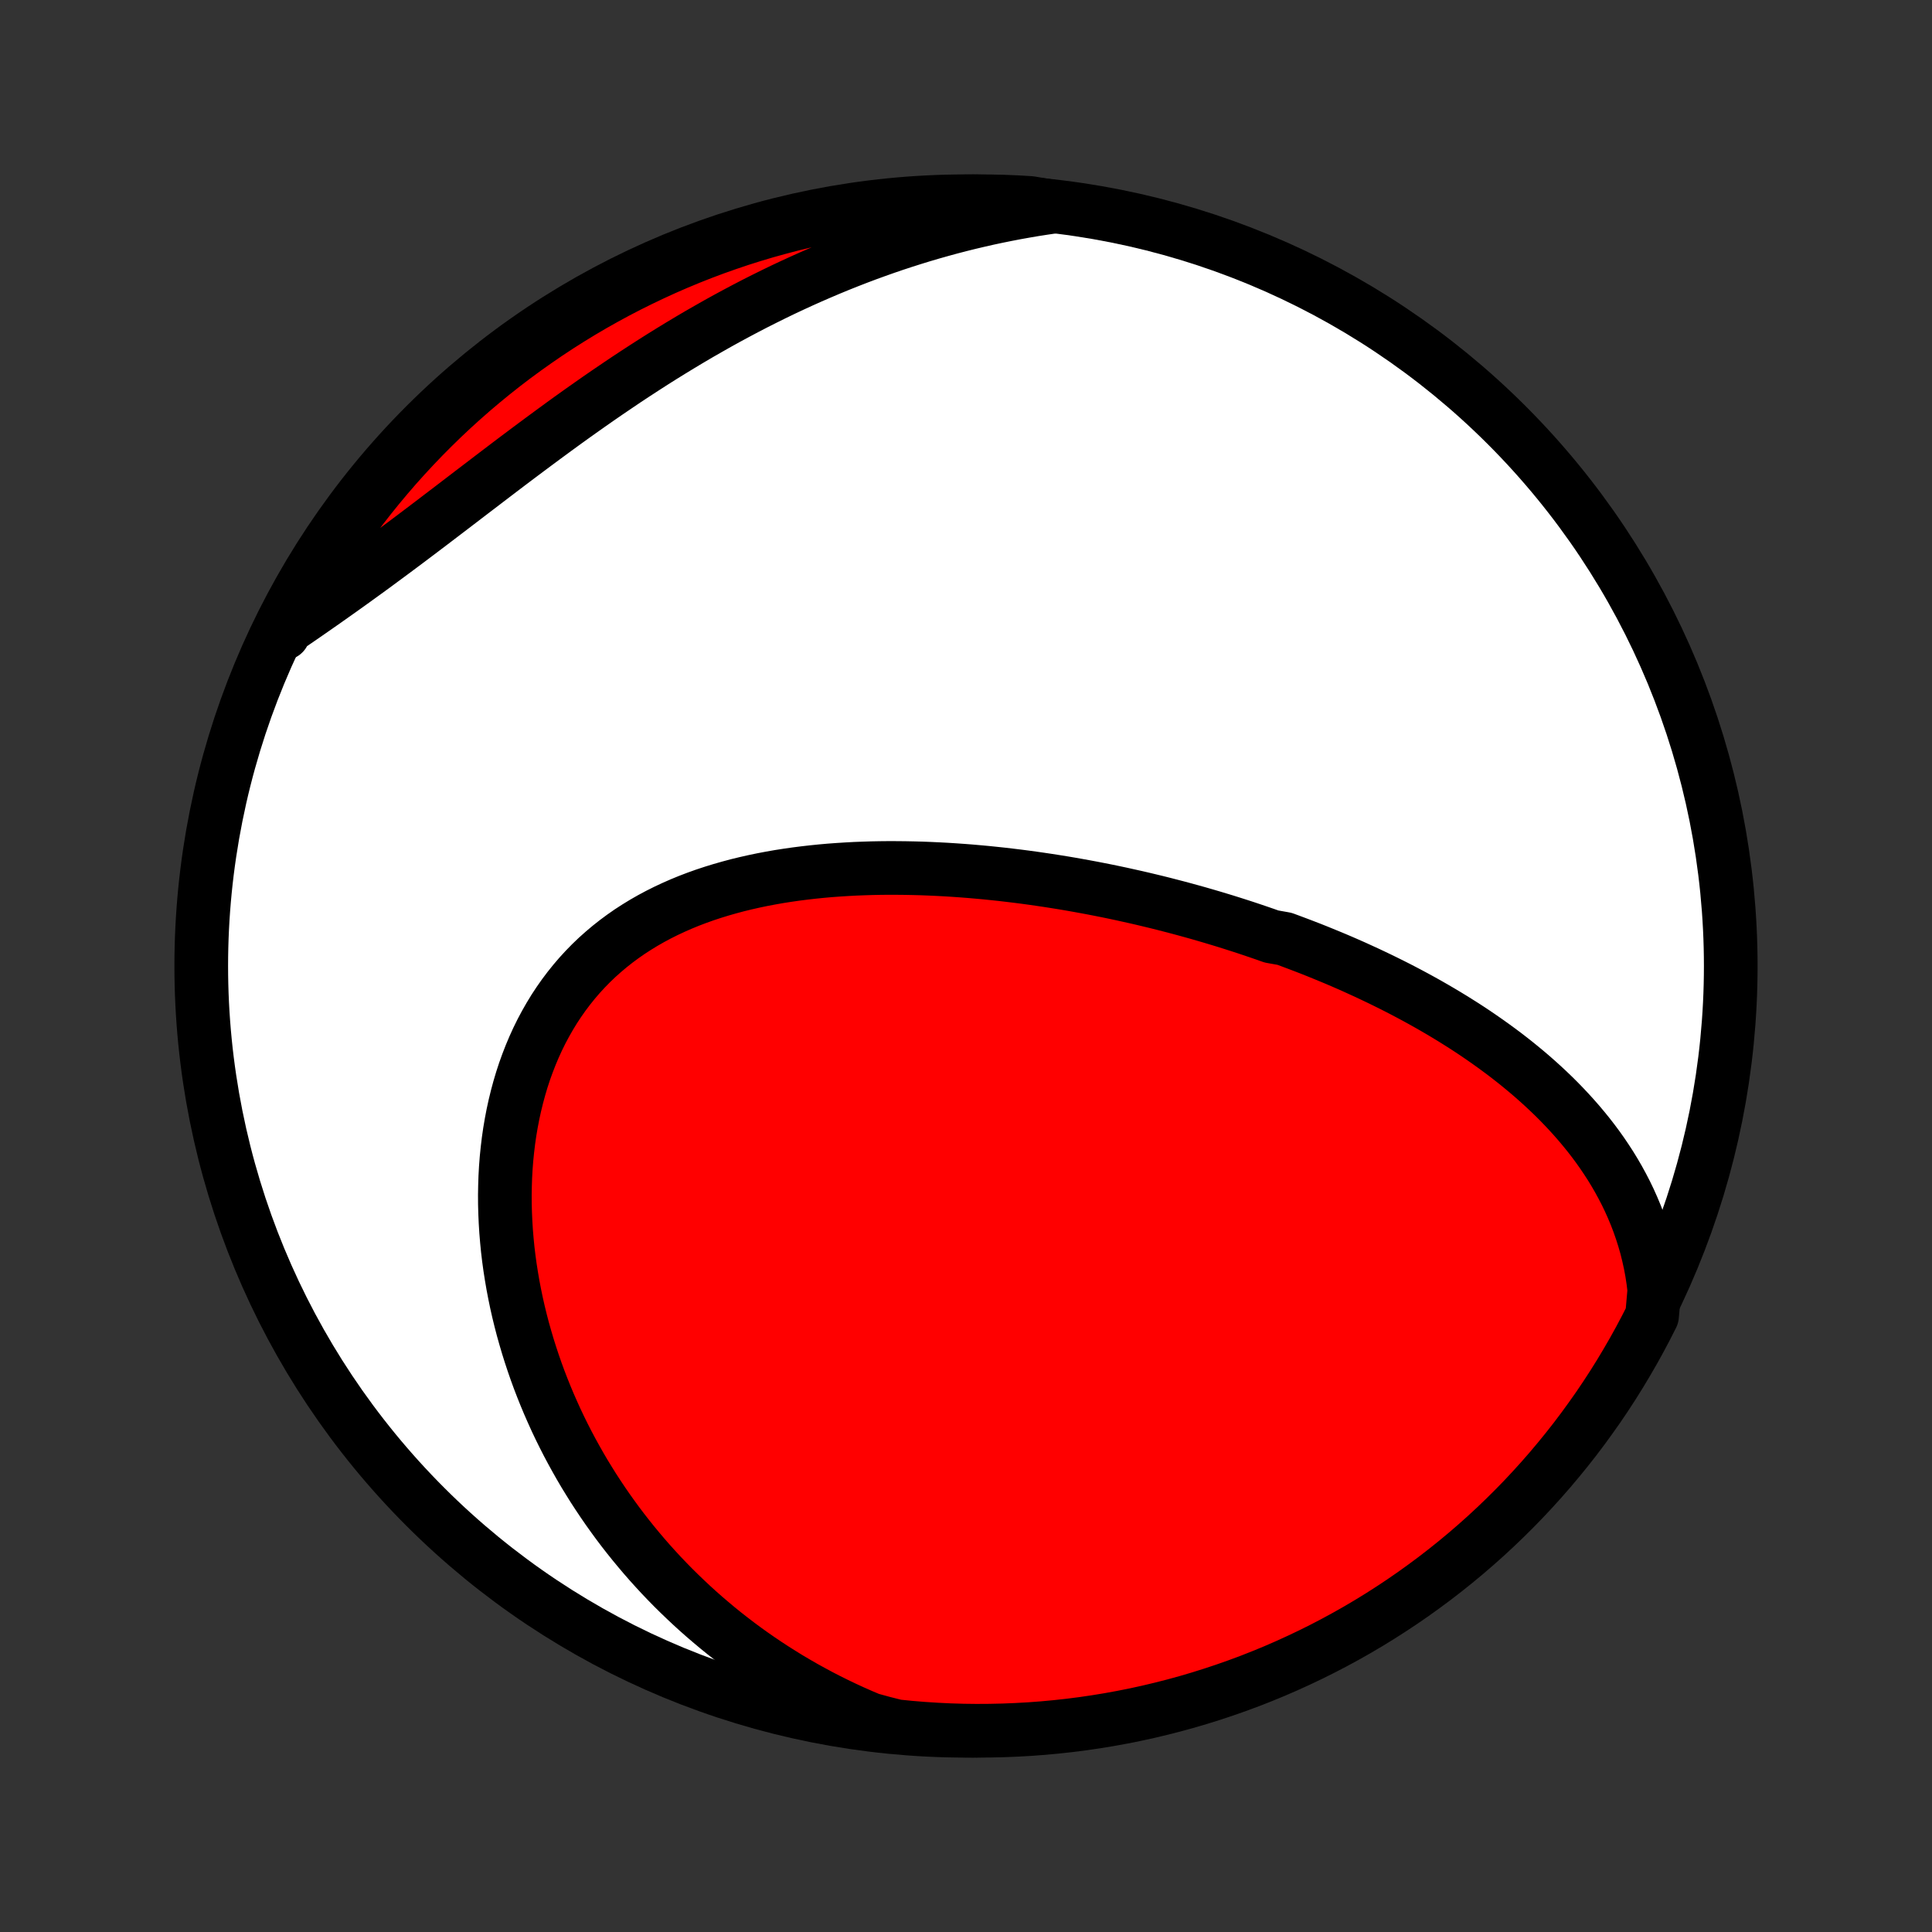 <?xml version="1.0" encoding="utf-8" standalone="no"?>
<!DOCTYPE svg PUBLIC "-//W3C//DTD SVG 1.1//EN"
  "http://www.w3.org/Graphics/SVG/1.1/DTD/svg11.dtd">
<!-- Created with matplotlib (http://matplotlib.org/) -->
<svg height="72pt" version="1.1" viewBox="0 0 72 72" width="72pt" xmlns="http://www.w3.org/2000/svg" xmlns:xlink="http://www.w3.org/1999/xlink">
 <rect x="0" y="0" width="72" height="72" fill="#333333" stroke="none"/>
 <defs>
  <style type="text/css">
*{stroke-linecap:butt;stroke-linejoin:round;}
  </style>
 </defs>
 <g id="figure_1">
  <g id="patch_1">
   <path d="
M0 72
L72 72
L72 0
L0 0
z
" style="fill:none;"/>
  </g>
  <g id="axes_1">
   <g id="PatchCollection_1">
    <defs>
     <path d="
M36 -7.5
C43.558 -7.5 50.808 -10.503 56.153 -15.848
C61.497 -21.192 64.5 -28.442 64.5 -36
C64.5 -43.558 61.497 -50.808 56.153 -56.153
C50.808 -61.497 43.558 -64.5 36 -64.5
C28.442 -64.5 21.192 -61.497 15.848 -56.153
C10.503 -50.808 7.5 -43.558 7.5 -36
C7.5 -28.442 10.503 -21.192 15.848 -15.848
C21.192 -10.503 28.442 -7.5 36 -7.5
z
" id="C0_0_a811fe30f3"/>
     <path d="
M61.652 -23.923
L61.612 -24.257
L61.562 -24.585
L61.502 -24.907
L61.432 -25.223
L61.355 -25.533
L61.268 -25.836
L61.173 -26.134
L61.071 -26.426
L60.962 -26.711
L60.845 -26.991
L60.722 -27.266
L60.593 -27.534
L60.457 -27.797
L60.316 -28.055
L60.17 -28.307
L60.019 -28.554
L59.862 -28.796
L59.702 -29.033
L59.537 -29.265
L59.368 -29.492
L59.195 -29.715
L59.018 -29.933
L58.839 -30.146
L58.656 -30.355
L58.47 -30.56
L58.281 -30.761
L58.09 -30.958
L57.896 -31.151
L57.699 -31.34
L57.501 -31.525
L57.3 -31.707
L57.098 -31.885
L56.894 -32.059
L56.687 -32.231
L56.48 -32.399
L56.27 -32.564
L56.06 -32.726
L55.847 -32.884
L55.634 -33.04
L55.419 -33.193
L55.204 -33.343
L54.987 -33.491
L54.769 -33.636
L54.55 -33.778
L54.33 -33.917
L54.109 -34.055
L53.888 -34.189
L53.665 -34.322
L53.442 -34.452
L53.218 -34.58
L52.993 -34.706
L52.767 -34.83
L52.541 -34.951
L52.314 -35.071
L52.086 -35.189
L51.858 -35.304
L51.628 -35.418
L51.399 -35.53
L51.168 -35.64
L50.937 -35.749
L50.705 -35.855
L50.473 -35.961
L50.24 -36.064
L50.006 -36.166
L49.772 -36.266
L49.536 -36.364
L49.3 -36.461
L49.064 -36.557
L48.827 -36.651
L48.589 -36.743
L48.35 -36.834
L48.11 -36.924
L47.87 -37.013
L47.386 -37.099
L47.143 -37.185
L46.899 -37.269
L46.654 -37.352
L46.409 -37.434
L46.162 -37.514
L45.914 -37.593
L45.666 -37.671
L45.416 -37.747
L45.166 -37.822
L44.914 -37.896
L44.661 -37.969
L44.407 -38.04
L44.152 -38.11
L43.895 -38.179
L43.638 -38.246
L43.379 -38.313
L43.119 -38.378
L42.858 -38.441
L42.595 -38.504
L42.331 -38.565
L42.066 -38.624
L41.8 -38.683
L41.532 -38.74
L41.262 -38.796
L40.991 -38.85
L40.719 -38.903
L40.445 -38.954
L40.17 -39.004
L39.893 -39.053
L39.615 -39.1
L39.335 -39.145
L39.054 -39.189
L38.771 -39.231
L38.487 -39.272
L38.201 -39.311
L37.913 -39.348
L37.624 -39.383
L37.334 -39.417
L37.041 -39.448
L36.748 -39.478
L36.452 -39.505
L36.156 -39.531
L35.858 -39.554
L35.558 -39.575
L35.257 -39.594
L34.954 -39.61
L34.651 -39.624
L34.346 -39.636
L34.039 -39.644
L33.732 -39.65
L33.423 -39.653
L33.113 -39.654
L32.803 -39.651
L32.491 -39.645
L32.179 -39.635
L31.866 -39.623
L31.552 -39.606
L31.238 -39.586
L30.923 -39.563
L30.608 -39.535
L30.294 -39.503
L29.979 -39.467
L29.664 -39.427
L29.35 -39.382
L29.036 -39.333
L28.723 -39.278
L28.411 -39.219
L28.1 -39.154
L27.79 -39.084
L27.482 -39.009
L27.176 -38.927
L26.871 -38.84
L26.569 -38.747
L26.269 -38.648
L25.972 -38.542
L25.678 -38.43
L25.388 -38.311
L25.101 -38.185
L24.817 -38.052
L24.538 -37.912
L24.263 -37.765
L23.992 -37.61
L23.727 -37.448
L23.466 -37.279
L23.212 -37.102
L22.962 -36.917
L22.719 -36.725
L22.482 -36.525
L22.25 -36.318
L22.026 -36.103
L21.808 -35.88
L21.598 -35.651
L21.394 -35.413
L21.198 -35.169
L21.009 -34.918
L20.828 -34.66
L20.654 -34.396
L20.489 -34.125
L20.331 -33.848
L20.18 -33.565
L20.038 -33.277
L19.904 -32.983
L19.778 -32.684
L19.66 -32.381
L19.549 -32.073
L19.447 -31.761
L19.353 -31.445
L19.267 -31.126
L19.188 -30.803
L19.117 -30.478
L19.054 -30.15
L18.998 -29.82
L18.95 -29.487
L18.91 -29.154
L18.876 -28.818
L18.85 -28.482
L18.831 -28.144
L18.82 -27.806
L18.814 -27.468
L18.816 -27.129
L18.825 -26.79
L18.84 -26.452
L18.861 -26.114
L18.889 -25.777
L18.922 -25.44
L18.962 -25.105
L19.008 -24.77
L19.06 -24.438
L19.117 -24.106
L19.18 -23.776
L19.248 -23.448
L19.322 -23.121
L19.401 -22.797
L19.485 -22.474
L19.575 -22.154
L19.669 -21.835
L19.768 -21.52
L19.872 -21.206
L19.98 -20.895
L20.093 -20.586
L20.211 -20.28
L20.333 -19.976
L20.459 -19.675
L20.59 -19.377
L20.724 -19.081
L20.863 -18.788
L21.006 -18.498
L21.153 -18.21
L21.304 -17.926
L21.459 -17.644
L21.617 -17.365
L21.779 -17.089
L21.946 -16.816
L22.115 -16.545
L22.289 -16.278
L22.466 -16.013
L22.646 -15.752
L22.831 -15.493
L23.018 -15.237
L23.209 -14.984
L23.404 -14.734
L23.602 -14.487
L23.804 -14.243
L24.009 -14.001
L24.217 -13.763
L24.429 -13.528
L24.644 -13.295
L24.863 -13.066
L25.085 -12.839
L25.311 -12.616
L25.54 -12.396
L25.772 -12.178
L26.008 -11.963
L26.247 -11.752
L26.49 -11.544
L26.736 -11.338
L26.985 -11.136
L27.239 -10.937
L27.495 -10.741
L27.756 -10.548
L28.02 -10.358
L28.287 -10.172
L28.558 -9.989
L28.833 -9.809
L29.111 -9.633
L29.393 -9.459
L29.679 -9.29
L29.969 -9.123
L30.263 -8.961
L30.56 -8.801
L30.861 -8.646
L31.167 -8.494
L31.476 -8.346
L31.789 -8.202
L32.106 -8.062
L32.428 -7.926
L32.913 -7.793
L33.408 -7.668
L33.904 -7.618
L34.4 -7.577
L34.897 -7.545
L35.394 -7.521
L35.892 -7.506
L36.389 -7.5
L36.886 -7.503
L37.383 -7.514
L37.88 -7.534
L38.376 -7.562
L38.871 -7.599
L39.366 -7.645
L39.859 -7.699
L40.351 -7.762
L40.842 -7.834
L41.332 -7.914
L41.819 -8.003
L42.306 -8.1
L42.79 -8.206
L43.272 -8.321
L43.751 -8.443
L44.229 -8.574
L44.704 -8.714
L45.176 -8.862
L45.646 -9.018
L46.112 -9.182
L46.576 -9.354
L47.036 -9.535
L47.493 -9.723
L47.946 -9.92
L48.396 -10.125
L48.842 -10.337
L49.284 -10.557
L49.722 -10.785
L50.156 -11.021
L50.586 -11.264
L51.011 -11.515
L51.431 -11.773
L51.847 -12.039
L52.258 -12.312
L52.664 -12.592
L53.065 -12.88
L53.461 -13.174
L53.851 -13.475
L54.236 -13.783
L54.616 -14.098
L54.99 -14.42
L55.358 -14.748
L55.72 -15.083
L56.076 -15.424
L56.426 -15.771
L56.77 -16.124
L57.107 -16.484
L57.438 -16.849
L57.763 -17.221
L58.08 -17.598
L58.391 -17.98
L58.696 -18.368
L58.993 -18.762
L59.283 -19.161
L59.567 -19.564
L59.843 -19.973
L60.112 -20.387
L60.373 -20.805
L60.627 -21.229
L60.874 -21.656
L61.113 -22.088
L61.344 -22.524
L61.568 -22.965
z
" id="C0_1_585e8e64c0"/>
     <path d="
M39.242 -64.295
L38.895 -64.244
L38.548 -64.19
L38.202 -64.131
L37.855 -64.069
L37.508 -64.002
L37.162 -63.932
L36.815 -63.858
L36.468 -63.779
L36.121 -63.697
L35.775 -63.611
L35.428 -63.521
L35.081 -63.426
L34.734 -63.328
L34.387 -63.226
L34.04 -63.119
L33.693 -63.009
L33.346 -62.895
L32.998 -62.776
L32.651 -62.653
L32.304 -62.527
L31.956 -62.396
L31.609 -62.261
L31.261 -62.122
L30.914 -61.979
L30.566 -61.831
L30.218 -61.68
L29.871 -61.525
L29.523 -61.365
L29.176 -61.202
L28.829 -61.034
L28.482 -60.862
L28.135 -60.687
L27.788 -60.507
L27.441 -60.323
L27.095 -60.136
L26.749 -59.945
L26.404 -59.749
L26.058 -59.551
L25.713 -59.348
L25.369 -59.142
L25.026 -58.933
L24.682 -58.72
L24.34 -58.504
L23.998 -58.284
L23.657 -58.062
L23.316 -57.837
L22.977 -57.608
L22.638 -57.378
L22.3 -57.145
L21.963 -56.909
L21.627 -56.672
L21.291 -56.432
L20.957 -56.191
L20.625 -55.948
L20.293 -55.704
L19.962 -55.459
L19.632 -55.213
L19.304 -54.967
L18.976 -54.72
L18.65 -54.472
L18.325 -54.225
L18.002 -53.978
L17.679 -53.732
L17.358 -53.487
L17.038 -53.242
L16.72 -52.999
L16.402 -52.757
L16.086 -52.516
L15.772 -52.278
L15.458 -52.041
L15.146 -51.806
L14.835 -51.574
L14.526 -51.344
L14.218 -51.117
L13.912 -50.891
L13.607 -50.669
L13.303 -50.449
L13.002 -50.232
L12.701 -50.017
L12.403 -49.806
L12.106 -49.596
L11.811 -49.39
L11.518 -49.186
L11.226 -48.984
L10.937 -48.785
L10.65 -48.589
L10.562 -48.394
L10.79 -48.851
L11.026 -49.293
L11.269 -49.731
L11.52 -50.165
L11.779 -50.594
L12.045 -51.019
L12.318 -51.44
L12.598 -51.856
L12.886 -52.267
L13.18 -52.672
L13.481 -53.073
L13.79 -53.469
L14.105 -53.859
L14.427 -54.244
L14.755 -54.624
L15.09 -54.997
L15.431 -55.365
L15.778 -55.727
L16.132 -56.083
L16.491 -56.433
L16.857 -56.777
L17.228 -57.114
L17.605 -57.445
L17.988 -57.769
L18.377 -58.087
L18.77 -58.398
L19.169 -58.702
L19.573 -58.999
L19.982 -59.289
L20.396 -59.573
L20.814 -59.849
L21.237 -60.117
L21.665 -60.379
L22.097 -60.633
L22.534 -60.879
L22.974 -61.118
L23.418 -61.349
L23.867 -61.572
L24.319 -61.788
L24.774 -61.996
L25.233 -62.196
L25.695 -62.388
L26.16 -62.572
L26.629 -62.748
L27.1 -62.915
L27.574 -63.075
L28.05 -63.226
L28.529 -63.369
L29.01 -63.503
L29.493 -63.63
L29.979 -63.747
L30.466 -63.857
L30.954 -63.958
L31.445 -64.05
L31.936 -64.134
L32.429 -64.209
L32.923 -64.275
L33.418 -64.334
L33.914 -64.383
L34.41 -64.424
L34.907 -64.456
L35.405 -64.479
L35.902 -64.494
L36.399 -64.5
L36.897 -64.497
L37.394 -64.486
L37.89 -64.466
L38.386 -64.437
z
" id="C0_2_d53e6c3e38"/>
    </defs>
    <g clip-path="url(#p1bffca34e9)">
     <use style="fill:#ffffff;stroke:#000000;stroke-width:2.0;" x="0.0" xlink:href="#C0_0_a811fe30f3" y="72.0"/>
    </g>
    <g clip-path="url(#p1bffca34e9)">
     <use style="fill:#ff0000;stroke:#000000;stroke-width:2.0;" x="0.0" xlink:href="#C0_1_585e8e64c0" y="72.0"/>
    </g>
    <g clip-path="url(#p1bffca34e9)">
     <use style="fill:#ff0000;stroke:#000000;stroke-width:2.0;" x="0.0" xlink:href="#C0_2_d53e6c3e38" y="72.0"/>
    </g>
   </g>
  </g>
 </g>
 <defs>
  <clipPath id="p1bffca34e9">
   <rect height="72.0" width="72.0" x="0.0" y="0.0"/>
  </clipPath>
 </defs>
</svg>
